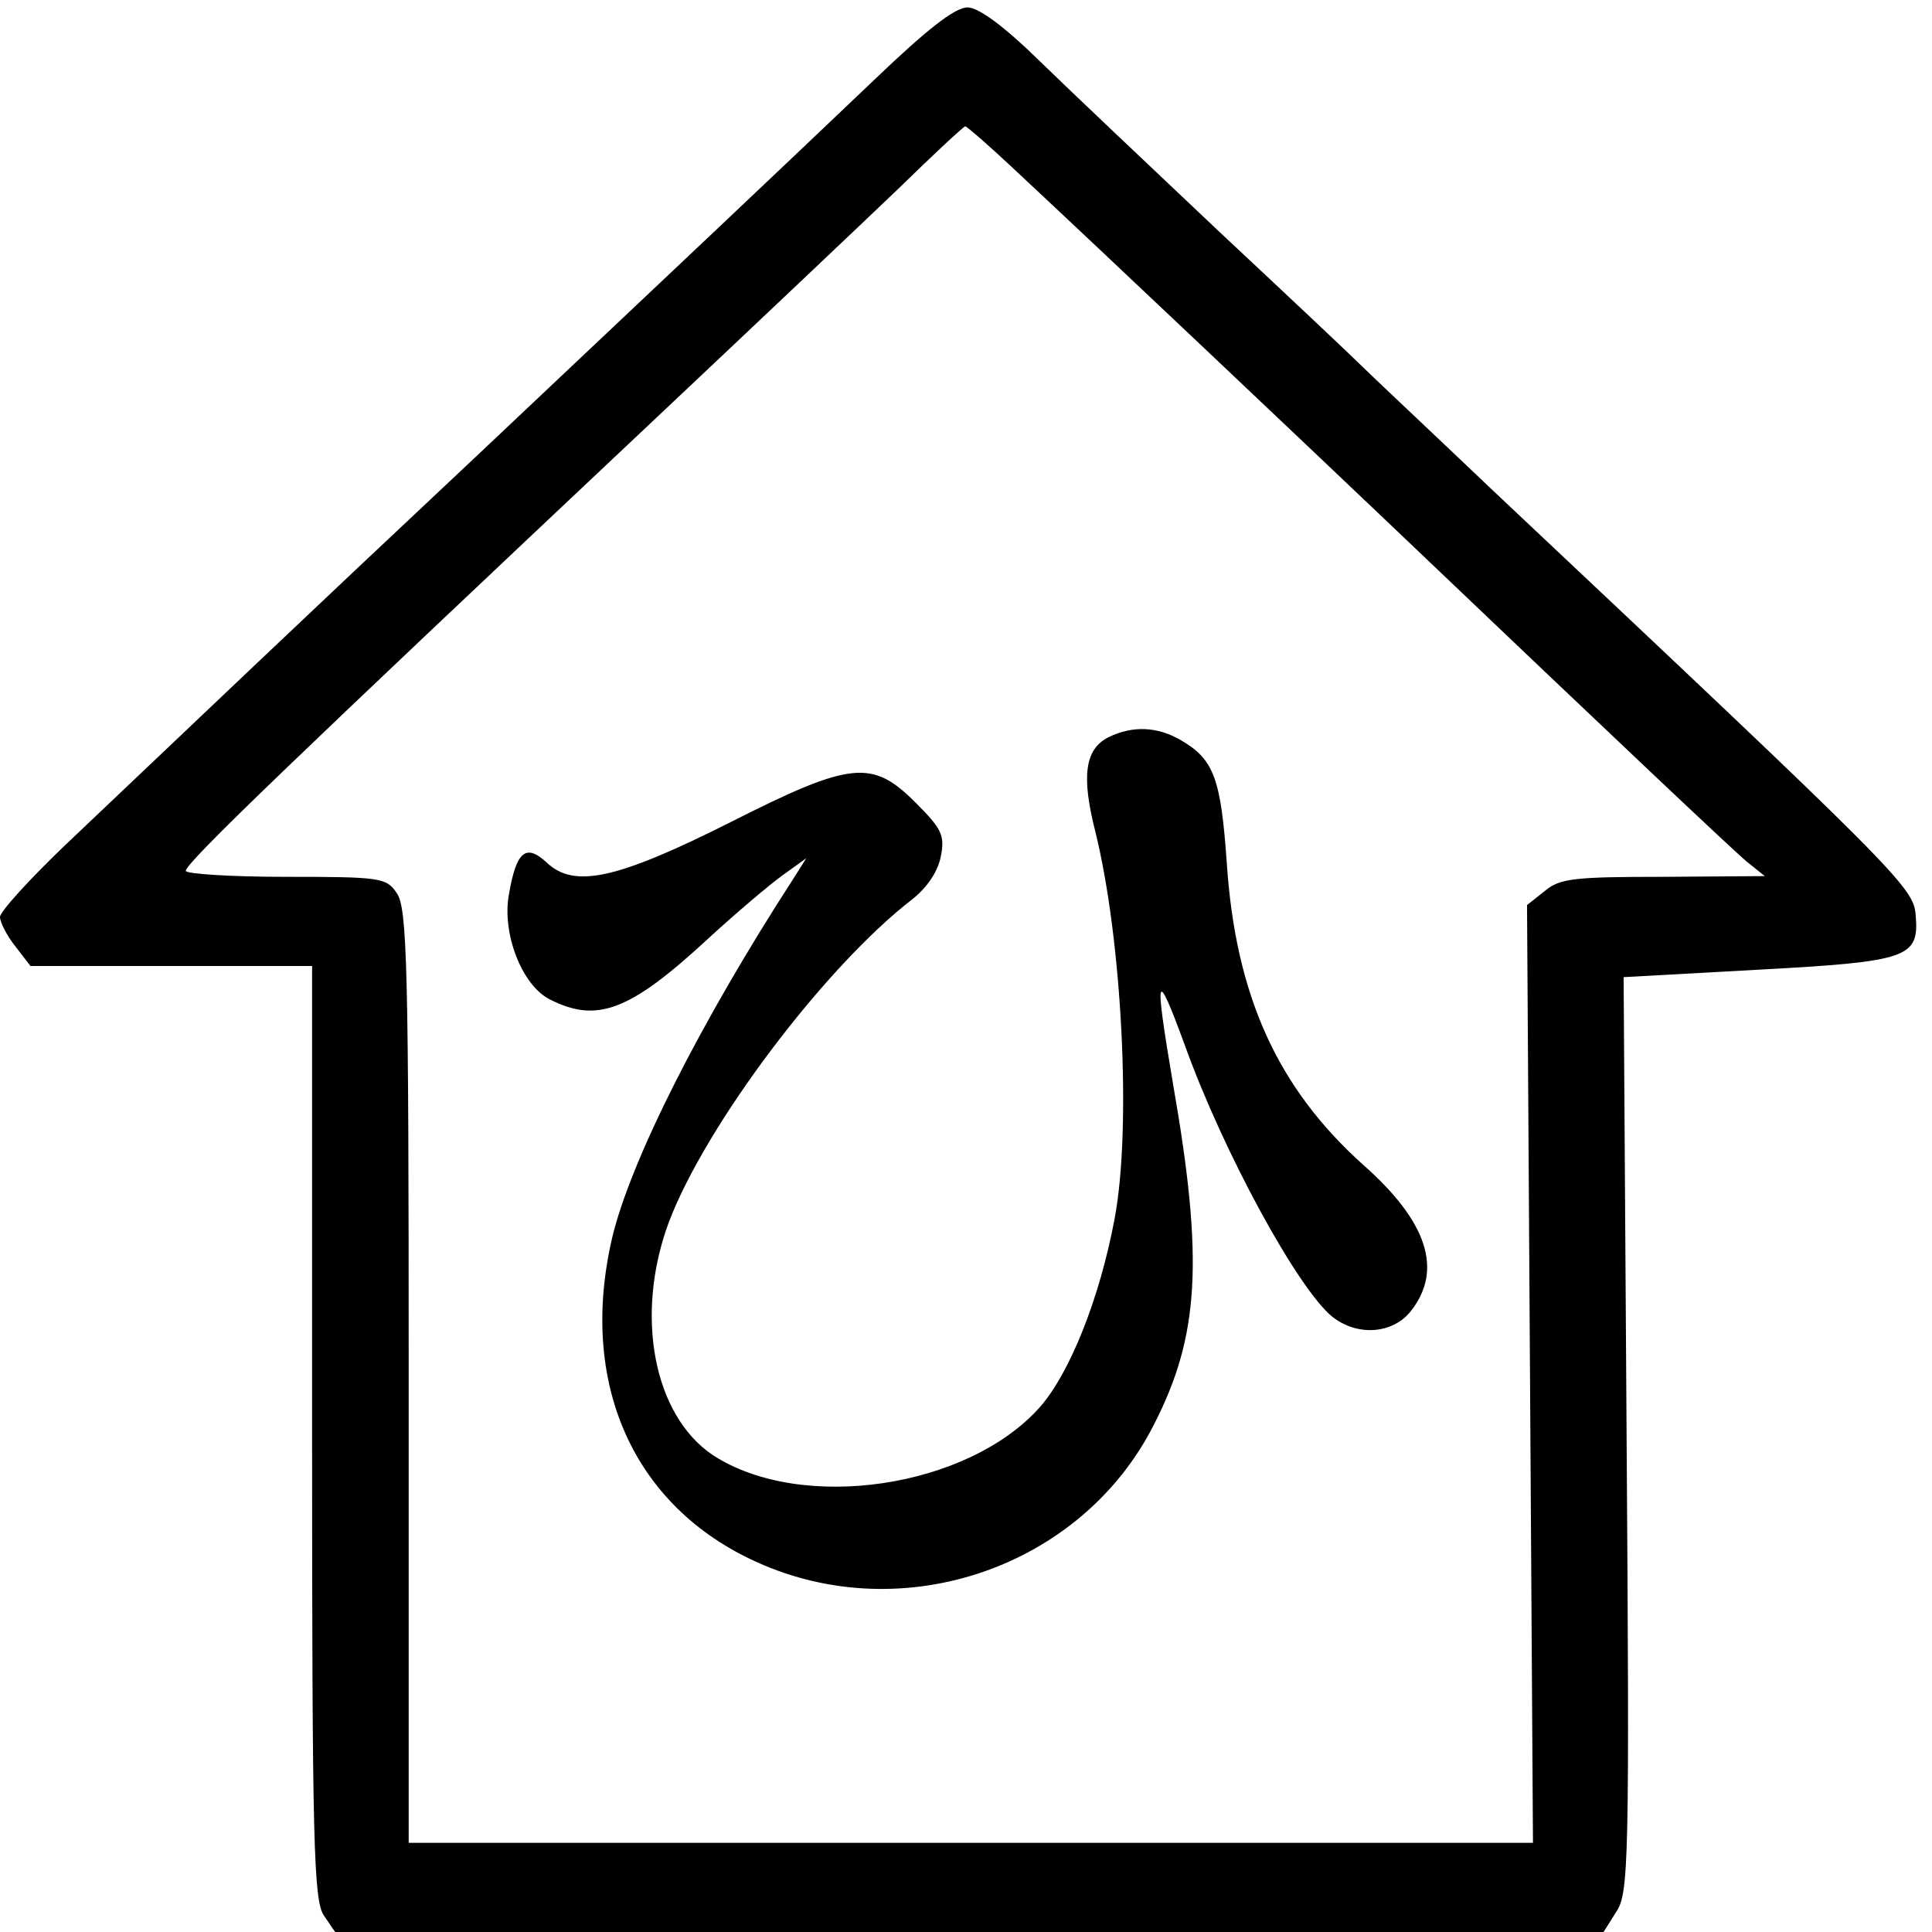 <?xml version="1.0" standalone="no"?>
<!DOCTYPE svg PUBLIC "-//W3C//DTD SVG 20010904//EN"
 "http://www.w3.org/TR/2001/REC-SVG-20010904/DTD/svg10.dtd">
<svg version="1.0" xmlns="http://www.w3.org/2000/svg"
 width="260pt" height="260pt" viewBox="0 0 260 260"
 preserveAspectRatio="xMidYMid meet">
<g transform="translate(0,260) scale(0.1,-0.1)"
fill="#000000" stroke="none">
<path d="M1177 2493 c-148 -141 -252 -239 -537 -508 -244 -229 -360 -340 -553
-523 -48 -46 -87 -89 -87 -96 0 -7 9 -25 21 -40 l20 -26 190 0 189 0 0 -628
c0 -552 2 -630 16 -650 l15 -22 853 0 854 0 17 27 c17 25 18 67 14 642 l-4
616 181 10 c203 11 217 16 212 74 -3 37 -23 57 -569 571 -84 80 -164 155 -177
168 -13 13 -99 94 -191 180 -91 86 -200 189 -241 229 -49 48 -83 73 -98 73
-17 0 -55 -30 -125 -97z m187 -120 c118 -110 402 -379 506 -478 322 -307 458
-435 480 -454 l25 -20 -136 -1 c-120 0 -140 -2 -160 -19 l-24 -19 4 -631 4
-631 -757 0 -756 0 0 628 c0 552 -2 630 -16 650 -14 21 -22 22 -150 22 -74 0
-134 4 -134 8 0 11 143 148 625 602 137 129 288 272 335 317 47 46 87 83 89
83 2 0 32 -26 65 -57z"/>
<path d="M1492 1608 c-32 -16 -37 -52 -18 -127 36 -145 49 -399 26 -521 -20
-107 -60 -207 -100 -253 -97 -110 -322 -143 -441 -65 -80 54 -105 189 -59 313
50 132 211 345 328 435 20 16 34 37 38 57 6 29 1 38 -34 73 -58 58 -86 56
-248 -26 -153 -77 -211 -90 -248 -55 -28 26 -41 16 -51 -42 -10 -52 17 -123
55 -142 63 -32 107 -16 211 80 38 35 84 74 102 87 l32 23 -17 -27 c-125 -193
-219 -379 -244 -483 -46 -196 28 -362 194 -437 198 -90 438 -7 535 185 61 119
67 221 26 456 -26 154 -24 162 16 53 52 -144 152 -327 198 -364 34 -27 82 -23
106 8 43 55 22 120 -64 196 -116 104 -172 228 -184 406 -8 114 -17 140 -62
166 -31 18 -64 20 -97 4z"/>
</g>
</svg>
